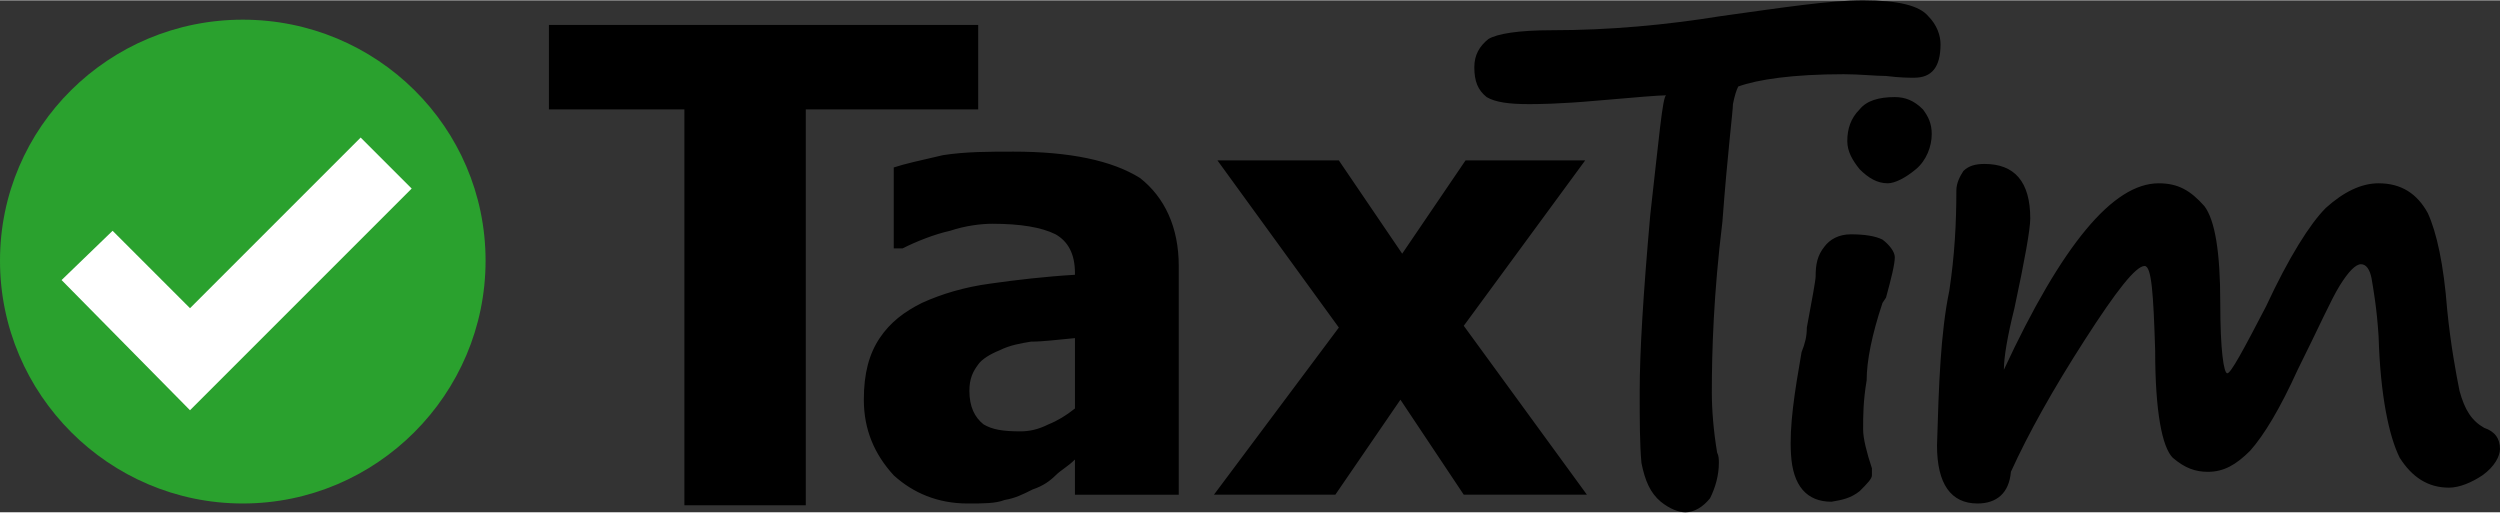 <?xml version="1.0" encoding="UTF-8"?>
<!DOCTYPE svg PUBLIC "-//W3C//DTD SVG 1.1//EN" "http://www.w3.org/Graphics/SVG/1.1/DTD/svg11.dtd">
<!-- Creator: CorelDRAW X8 -->
<svg xmlns="http://www.w3.org/2000/svg" xml:space="preserve" width="58.451mm" height="11.985mm" version="1.1" style="shape-rendering:geometricPrecision; text-rendering:geometricPrecision; image-rendering:optimizeQuality; fill-rule:evenodd; clip-rule:evenodd"
viewBox="0 0 1421 291"
 xmlns:xlink="http://www.w3.org/1999/xlink">
 <rect x="0" y="0" width="1421" height="291" fill="#333333" stroke="none"/>
 <defs>
  <style type="text/css">
   <![CDATA[
    .fil1 {fill:#2AA12E}
    .fil0 {fill:white}
    .fil2 {fill:black;fill-rule:nonzero}
   ]]>
  </style>
 </defs>
 <g id="Layer_x0020_1">
  <g id="_1953211580432">
   <path class="fil0" d="M138 41c59,0 107,48 107,107 0,60 -48,108 -107,108 -60,0 -108,-48 -108,-108 0,-59 48,-107 108,-107z"/>
   <path class="fil1" d="M138 11c-76,0 -138,61 -138,137 0,76 62,138 138,138 76,0 138,-62 138,-138 0,-76 -62,-137 -138,-137zm-30 222l-73 -74 29 -28 44 44 97 -97 29 29 -126 126z"/>
   <path id="TaxTim_x0020_Text_x0020_Only" class="fil2" d="M1322 118c-9,9 -21,28 -34,56 -13,25 -20,38 -22,38 -2,0 -4,-13 -4,-40 0,-29 -3,-47 -9,-55 -8,-9 -15,-13 -26,-13 -26,0 -55,35 -88,106 0,-7 2,-19 6,-35 6,-28 9,-45 9,-51 0,-21 -9,-31 -26,-31 -5,0 -9,1 -12,4 -2,3 -4,7 -4,11 0,19 -1,37 -4,57 -5,24 -6,54 -7,88 0,22 8,33 23,33 11,0 18,-6 19,-18 10,-22 24,-47 42,-75 18,-28 29,-42 34,-42 4,0 5,16 6,48 0,35 4,55 10,61 7,6 13,8 20,8 9,0 16,-4 24,-12 8,-9 17,-24 27,-46 12,-24 19,-40 24,-48 5,-8 9,-12 12,-12 3,0 5,3 6,8 1,6 3,17 4,33 1,34 6,57 12,69 7,11 16,17 28,17 6,0 13,-3 19,-7 7,-5 10,-11 10,-15 0,-6 -3,-10 -9,-12 -7,-4 -11,-10 -14,-21 -2,-10 -5,-26 -7,-46 -2,-26 -6,-44 -11,-55 -6,-11 -15,-17 -28,-17 -10,0 -20,5 -30,14zm-226 -109c-5,-6 -17,-9 -37,-9 -19,0 -45,4 -81,9 -31,5 -63,8 -96,8 -19,0 -31,2 -36,5 -5,4 -8,9 -8,16 0,8 2,13 7,17 5,3 13,4 24,4 4,0 17,0 39,-2 23,-2 35,-3 39,-3 -2,1 -4,24 -9,68 -4,45 -6,78 -6,100 0,17 0,30 1,41 2,10 5,17 11,22 5,4 10,6 14,6 5,0 10,-3 14,-8 3,-6 5,-13 5,-20 0,-2 0,-4 -1,-6 -2,-12 -3,-24 -3,-34 0,-24 1,-56 6,-97 3,-40 6,-63 6,-67 1,-5 2,-8 3,-10 11,-4 31,-7 60,-7 9,0 18,1 24,1 8,1 13,1 16,1 10,0 15,-6 15,-19 0,-5 -2,-11 -7,-16zm-19 46c-9,0 -16,2 -20,7 -5,5 -7,11 -7,18 0,6 3,11 7,16 5,5 10,8 16,8 4,0 10,-3 16,-8 6,-5 9,-13 9,-20 0,-6 -2,-10 -5,-14 -5,-5 -10,-7 -16,-7zm-316 36l-69 0 69 95 -71 95 69 0 37 -54 36 54 70 0 -70 -96 69 -94 -68 0 -36 53 -36 -53zm-91 190l0 -130c0,-22 -8,-39 -22,-50 -16,-10 -40,-15 -72,-15 -14,0 -27,0 -40,2 -13,3 -22,5 -28,7l0 46 5 0c8,-4 18,-8 27,-10 9,-3 18,-4 24,-4 16,0 28,2 36,6 7,4 11,11 11,22l0 1c-17,1 -34,3 -48,5 -15,2 -28,6 -39,11 -10,5 -18,11 -24,20 -6,9 -9,20 -9,35 0,17 6,31 17,43 11,10 25,16 42,16 9,0 16,0 21,-2 6,-1 10,-3 16,-6 6,-2 10,-5 13,-8 3,-3 7,-5 11,-9l0 20 59 0zm-59 -89l0 0 0 40c-5,4 -10,7 -15,9 -6,3 -11,4 -16,4 -10,0 -16,-1 -21,-4 -5,-4 -8,-10 -8,-19 0,-7 2,-11 5,-15 2,-3 7,-6 12,-8 6,-3 12,-4 18,-5 7,0 14,-1 25,-2zm-55 -130l0 -48 -244 0 0 48 77 0 0 225 69 0 0 -225 98 0zm514 74c-4,-2 -10,-3 -18,-3 -7,0 -12,3 -15,7 -4,5 -5,10 -5,17 0,2 -2,13 -5,29 0,5 -1,9 -3,14 -4,23 -7,42 -6,58 1,18 9,27 23,27 6,-1 11,-2 16,-6 4,-4 7,-7 7,-9 0,-1 0,-3 0,-4 -3,-9 -5,-17 -5,-22 0,-8 0,-16 2,-28 0,-11 3,-26 9,-44l2 -3c3,-11 5,-19 5,-23 0,-3 -3,-7 -7,-10z"/>
  </g>
 </g>
</svg>
